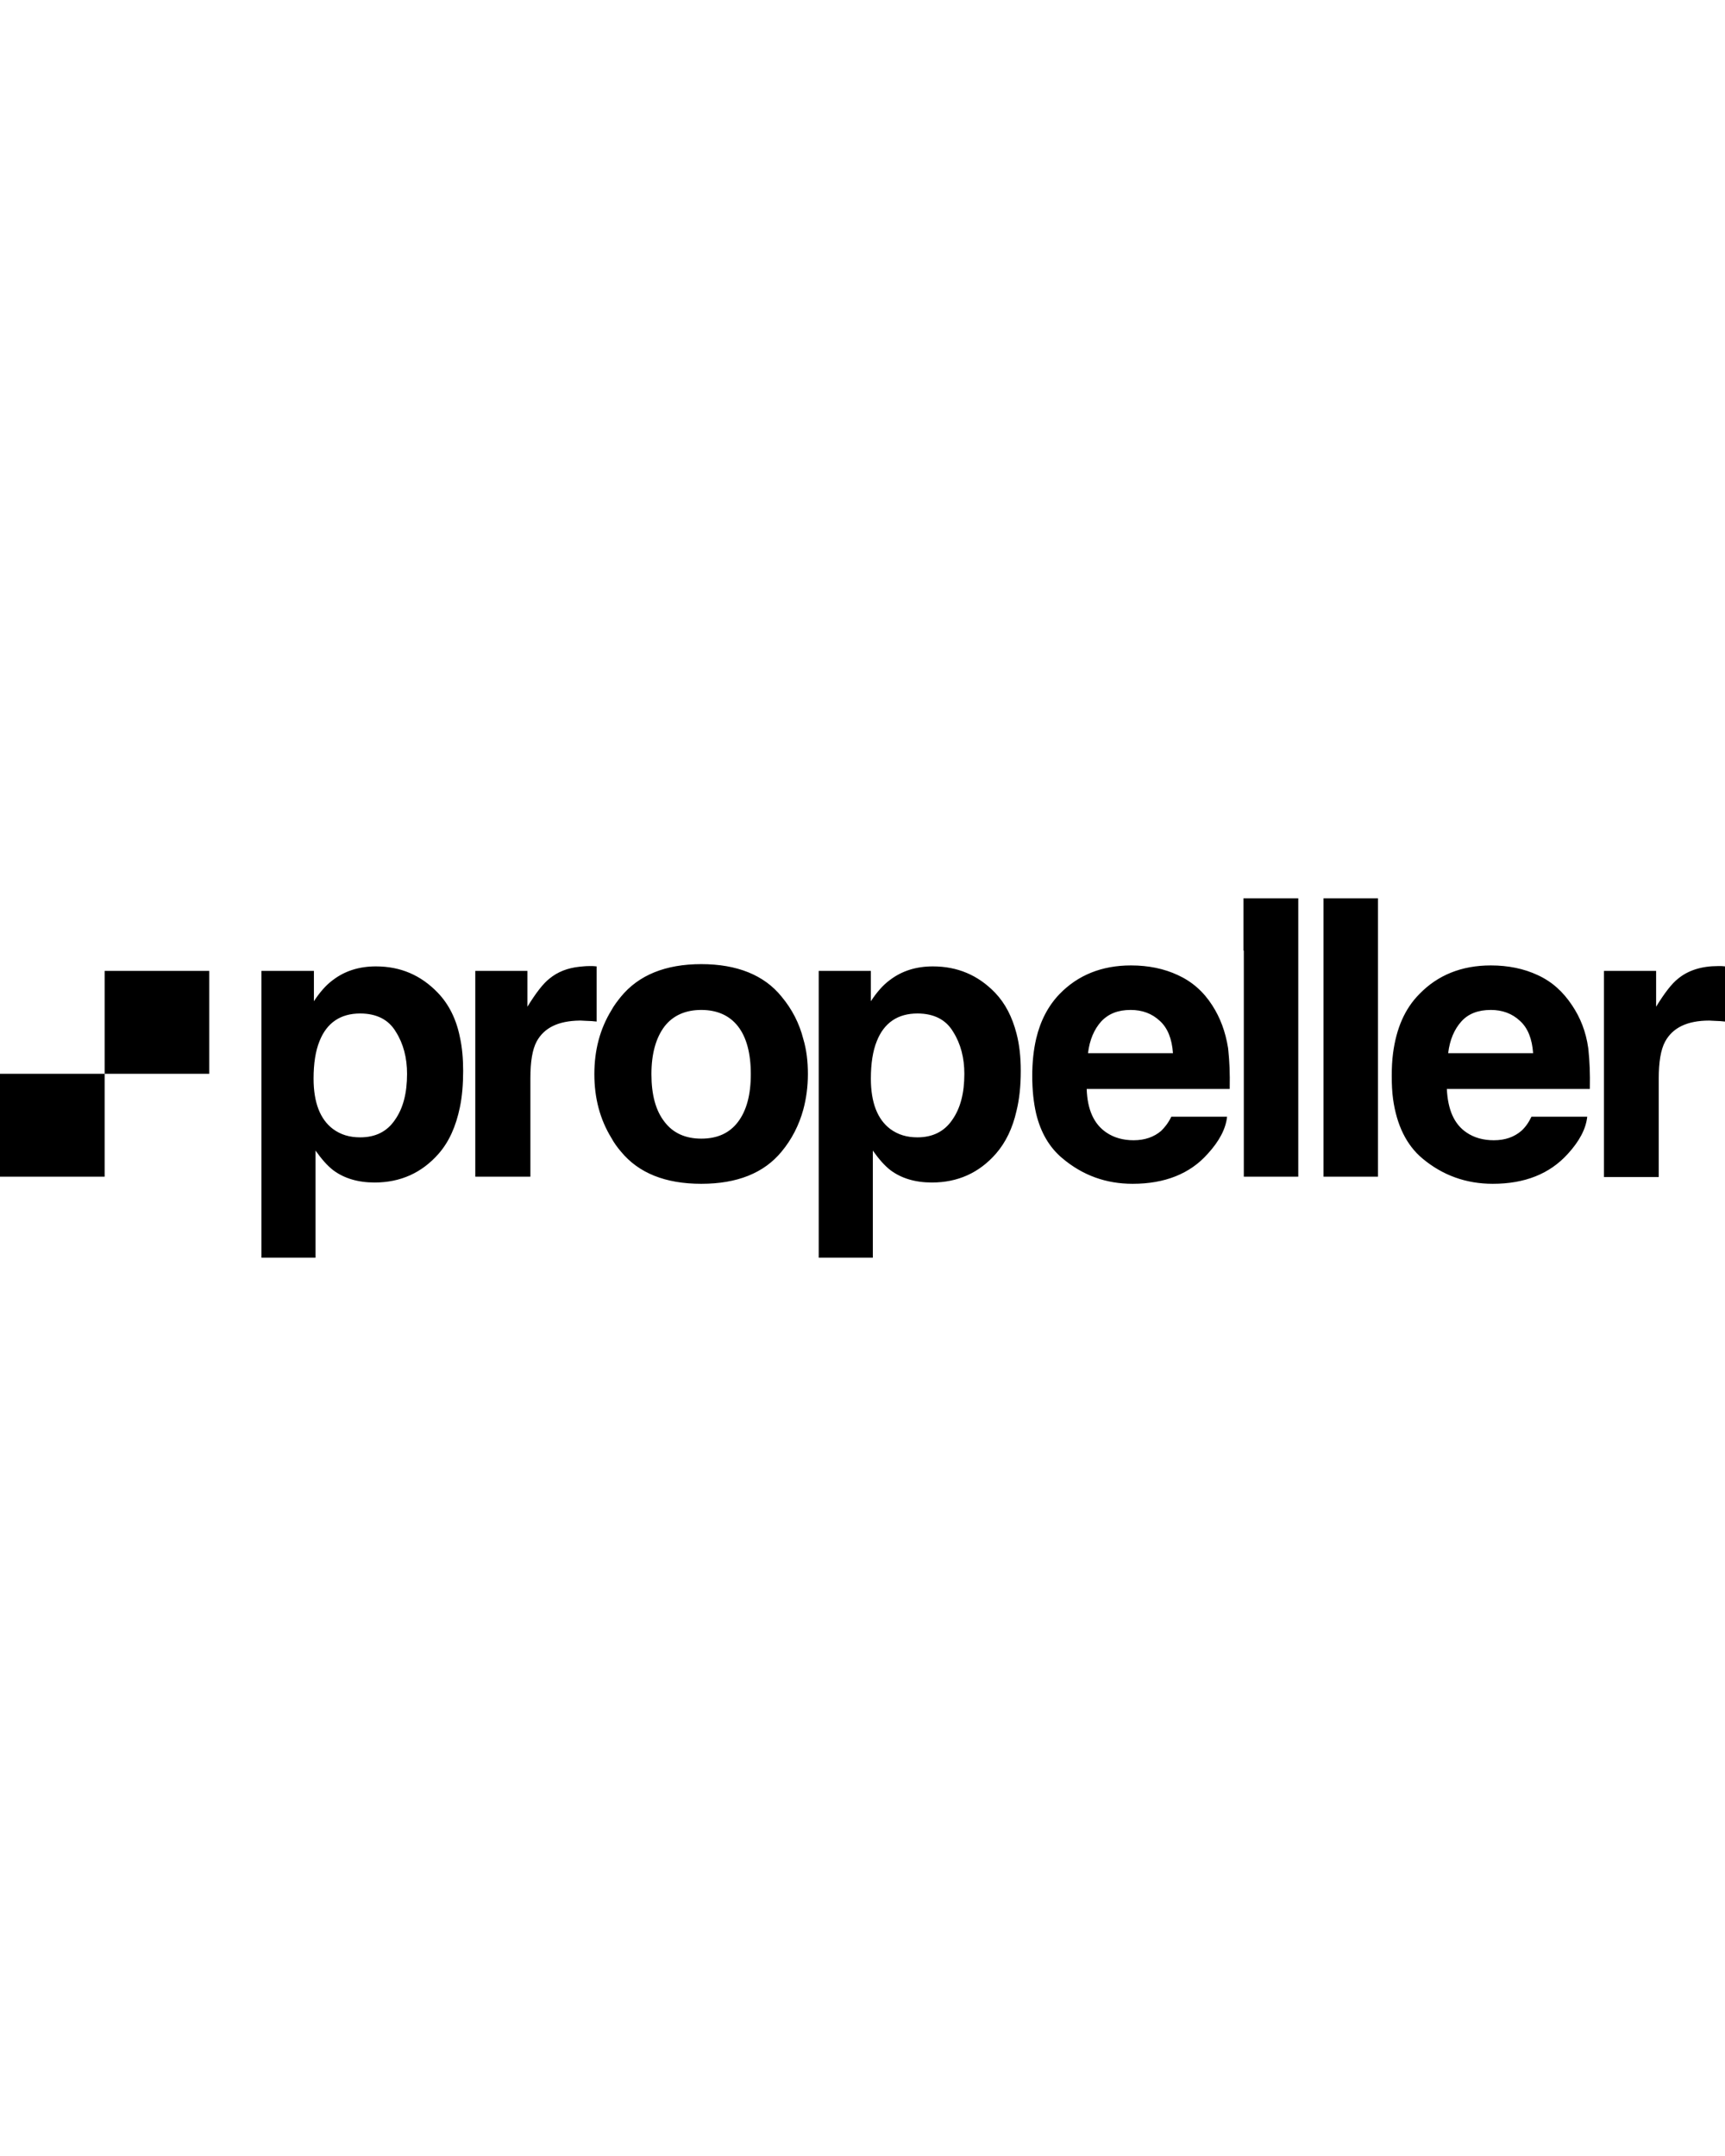 <svg xmlns="http://www.w3.org/2000/svg" width="20" height="25" viewBox="0 0 120 25" fill="none">
<path fill-rule="evenodd" clip-rule="evenodd" d="M0 19.367V12.208H7.279V19.367H0ZM7.279 12.208V5.049H14.558V12.208H7.279ZM119.681 4.713C119.726 4.713 119.84 4.713 120 4.735V8.573C119.772 8.55 119.544 8.528 119.361 8.528C119.179 8.528 119.019 8.505 118.905 8.505C117.376 8.505 116.349 8.999 115.824 9.987C115.528 10.548 115.391 11.4 115.391 12.545V19.39H111.671H111.58V5.049H111.671H115.208V7.54C115.801 6.575 116.303 5.925 116.737 5.588C117.444 5.004 118.38 4.713 119.521 4.713C119.566 4.713 119.635 4.713 119.681 4.713ZM100.742 10.772H106.651C106.583 9.785 106.286 9.022 105.739 8.528C105.191 8.012 104.507 7.765 103.708 7.765C102.818 7.765 102.133 8.034 101.654 8.573C101.175 9.111 100.856 9.829 100.742 10.772ZM110.485 10.413C110.485 10.48 110.508 10.548 110.508 10.637C110.576 11.288 110.622 12.141 110.599 13.263H110.508H100.65C100.719 14.699 101.152 15.709 102.019 16.293C102.544 16.652 103.183 16.831 103.913 16.831C104.712 16.831 105.328 16.607 105.83 16.18C106.104 15.934 106.332 15.619 106.537 15.193H110.416C110.325 16.046 109.869 16.899 109.07 17.774C107.815 19.165 106.081 19.861 103.845 19.861C101.997 19.861 100.354 19.277 98.939 18.088C97.844 17.168 97.159 15.777 96.908 13.959C96.84 13.465 96.817 12.926 96.817 12.365C96.817 11.804 96.84 11.288 96.908 10.772C97.136 9.044 97.73 7.675 98.734 6.665C100.011 5.341 101.677 4.668 103.708 4.668C104.917 4.668 106.013 4.892 106.971 5.341C107.952 5.79 108.728 6.486 109.367 7.451C109.937 8.303 110.325 9.268 110.485 10.413ZM92.071 19.367V0H95.859V3.636V19.367H95.767H92.071ZM86.503 3.636V0H90.314V19.367H86.617H86.526V3.636H86.503ZM75.687 10.772H81.597C81.529 9.785 81.232 9.022 80.684 8.528C80.137 8.012 79.452 7.765 78.654 7.765C77.764 7.765 77.102 8.034 76.6 8.573C76.121 9.111 75.802 9.829 75.687 10.772ZM85.431 10.413C85.431 10.48 85.454 10.57 85.454 10.637C85.522 11.288 85.568 12.141 85.545 13.263H85.454H75.596C75.642 14.699 76.098 15.709 76.965 16.293C77.49 16.652 78.129 16.831 78.859 16.831C79.635 16.831 80.274 16.607 80.776 16.18C81.027 15.934 81.278 15.619 81.483 15.193H85.362C85.271 16.046 84.815 16.899 84.016 17.774C82.784 19.165 81.027 19.861 78.791 19.861C76.942 19.861 75.322 19.277 73.908 18.088C73.018 17.347 72.402 16.315 72.082 14.991C71.9 14.206 71.808 13.33 71.808 12.365C71.808 11.4 71.9 10.548 72.082 9.762C72.379 8.505 72.926 7.473 73.702 6.665C74.98 5.341 76.646 4.668 78.677 4.668C79.886 4.668 80.981 4.892 81.939 5.341C82.921 5.79 83.719 6.486 84.335 7.451C84.883 8.303 85.248 9.268 85.431 10.413ZM66.241 15.417C66.811 14.61 67.085 13.555 67.085 12.208C67.085 11.109 66.834 10.121 66.309 9.291C65.807 8.438 64.963 8.012 63.822 8.012C62.453 8.012 61.495 8.662 60.993 9.942C60.719 10.615 60.582 11.49 60.582 12.545C60.582 14.206 61.038 15.373 61.928 16.046C62.476 16.45 63.092 16.629 63.822 16.629C64.872 16.629 65.693 16.225 66.241 15.417ZM69.23 6.575C69.937 7.316 70.416 8.259 70.713 9.403C70.918 10.188 71.01 11.041 71.01 12.006C71.01 13.039 70.918 13.959 70.713 14.789C70.439 16.001 69.96 16.988 69.275 17.774C68.112 19.098 66.629 19.771 64.826 19.771C63.662 19.771 62.704 19.479 61.951 18.918C61.54 18.604 61.13 18.133 60.719 17.549V25H56.954V20.893V5.049H57.273H60.582V7.159C60.993 6.531 61.426 6.037 61.883 5.7C62.727 5.049 63.731 4.735 64.894 4.735C66.606 4.735 68.043 5.341 69.23 6.575ZM51.341 15.552C51.934 14.767 52.23 13.667 52.23 12.231C52.23 10.794 51.934 9.672 51.341 8.909C50.747 8.146 49.88 7.765 48.785 7.765C47.69 7.765 46.823 8.146 46.229 8.909C45.636 9.695 45.317 10.794 45.317 12.231C45.317 13.667 45.613 14.767 46.229 15.552C46.823 16.337 47.69 16.719 48.785 16.719C49.903 16.719 50.747 16.337 51.341 15.552ZM54.375 6.845C55.105 7.72 55.608 8.707 55.881 9.785C56.109 10.548 56.201 11.355 56.201 12.231C56.201 13.106 56.087 13.936 55.881 14.699C55.585 15.777 55.083 16.764 54.375 17.617C53.143 19.12 51.272 19.861 48.785 19.861C46.298 19.861 44.427 19.12 43.194 17.617C42.944 17.325 42.715 17.011 42.533 16.674C41.734 15.373 41.346 13.891 41.346 12.231C41.346 10.57 41.734 9.089 42.533 7.787C42.715 7.451 42.944 7.159 43.194 6.845C44.427 5.341 46.298 4.578 48.785 4.578C51.272 4.578 53.166 5.341 54.375 6.845ZM41.506 4.735V8.573C41.278 8.55 41.05 8.528 40.867 8.528C40.684 8.528 40.525 8.505 40.411 8.505C40.388 8.505 40.342 8.505 40.319 8.505C38.836 8.528 37.855 8.999 37.33 9.964C37.034 10.525 36.897 11.355 36.897 12.522V19.367H33.291H33.063V5.049H33.291H36.691V7.54C37.285 6.575 37.787 5.925 38.22 5.588C38.791 5.117 39.475 4.847 40.319 4.758C40.548 4.735 40.753 4.713 41.004 4.713C41.072 4.713 41.141 4.713 41.187 4.713C41.209 4.713 41.323 4.713 41.506 4.735ZM30.462 6.575C31.215 7.361 31.74 8.393 31.991 9.65C32.151 10.368 32.219 11.153 32.219 12.006C32.219 12.926 32.151 13.779 31.991 14.542C31.717 15.866 31.238 16.943 30.508 17.774C29.344 19.098 27.861 19.771 26.058 19.771C24.895 19.771 23.936 19.479 23.183 18.918C22.772 18.604 22.362 18.133 21.951 17.549V25H18.186V5.049H21.837V7.159C22.248 6.531 22.681 6.037 23.137 5.7C23.982 5.049 24.986 4.735 26.149 4.735C27.861 4.735 29.276 5.341 30.462 6.575ZM27.473 15.417C28.043 14.61 28.317 13.555 28.317 12.208C28.317 11.109 28.066 10.121 27.541 9.291C27.039 8.438 26.195 8.012 25.054 8.012C23.685 8.012 22.727 8.662 22.225 9.942C21.951 10.615 21.814 11.49 21.814 12.545C21.814 14.206 22.27 15.373 23.16 16.046C23.708 16.45 24.324 16.629 25.054 16.629C26.127 16.629 26.925 16.225 27.473 15.417Z" fill="black"/>
</svg>
